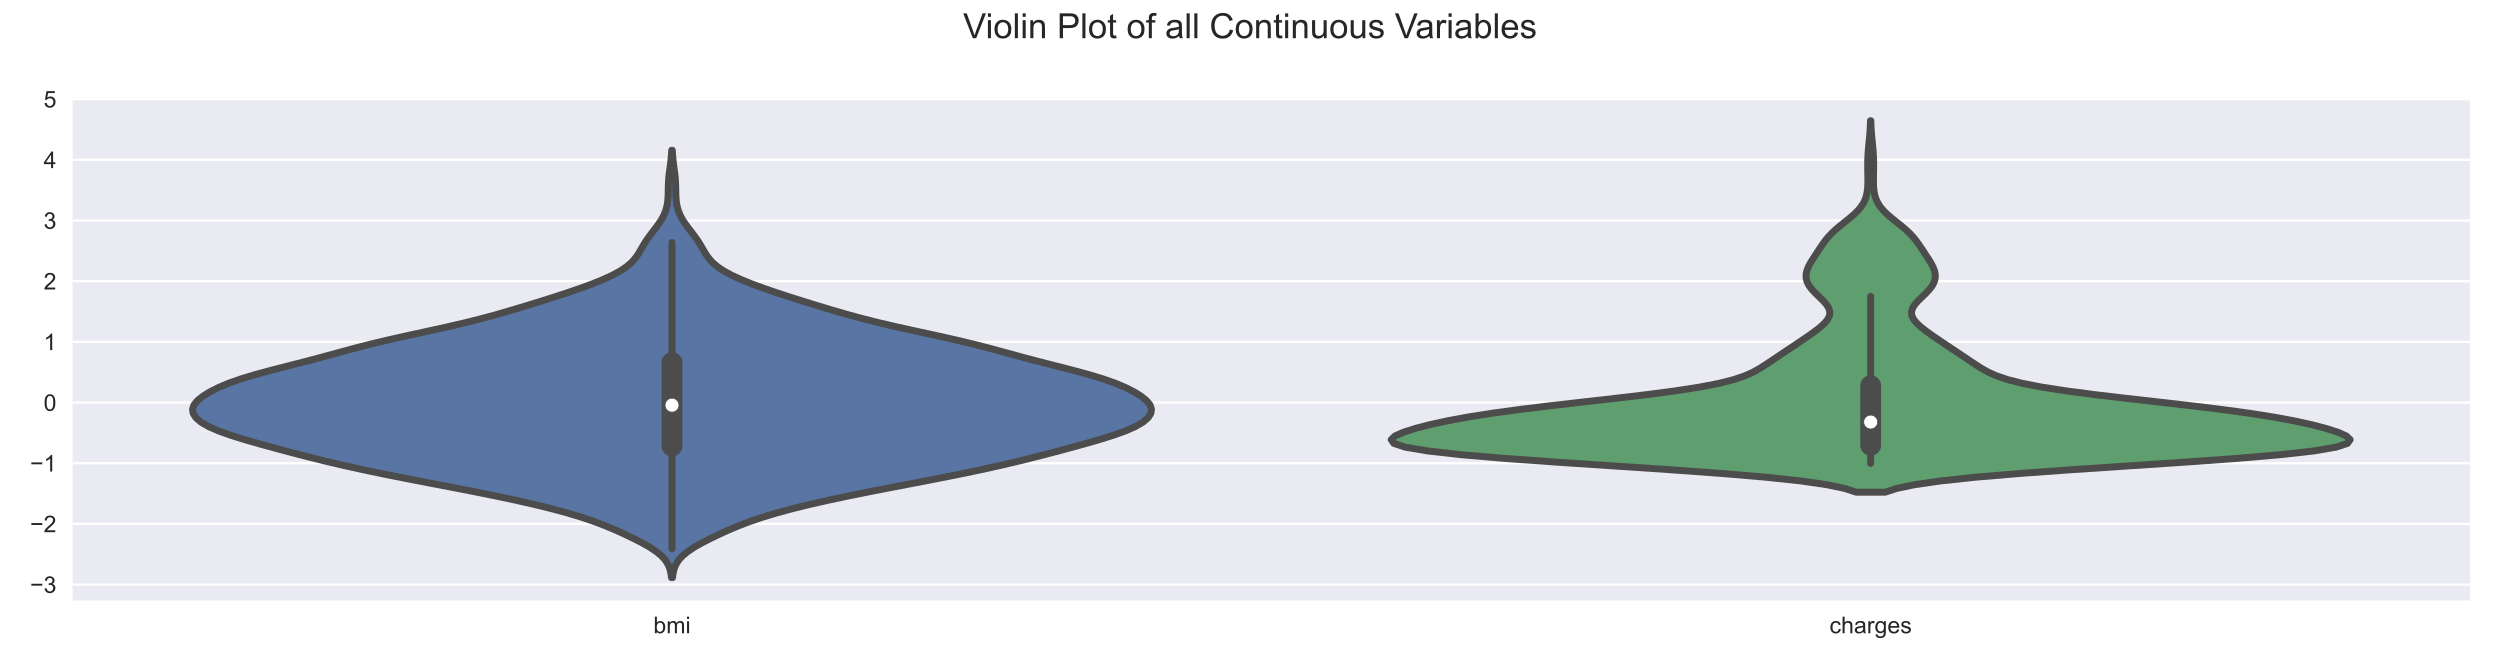 <?xml version="1.0" encoding="utf-8" standalone="no"?>
<!DOCTYPE svg PUBLIC "-//W3C//DTD SVG 1.1//EN"
  "http://www.w3.org/Graphics/SVG/1.1/DTD/svg11.dtd">
<!-- Created with matplotlib (https://matplotlib.org/) -->
<svg height="288pt" version="1.1" viewBox="0 0 1080 288" width="1080pt" xmlns="http://www.w3.org/2000/svg" xmlns:xlink="http://www.w3.org/1999/xlink">
 <defs>
  <style type="text/css">*{stroke-linecap:butt;stroke-linejoin:round;}</style>
 </defs>
 <g id="figure_1">
  <g id="patch_1">
   <path d="M 0 288 
L 1080 288 
L 1080 0 
L 0 0 
z
" style="fill:#ffffff;"/>
  </g>
  <g id="axes_1">
   <g id="patch_2">
    <path d="M 31.39 259.4 
L 1067.04 259.4 
L 1067.04 42.301 
L 31.39 42.301 
z
" style="fill:#eaeaf2;"/>
   </g>
   <g id="matplotlib.axis_1">
    <g id="xtick_1">
     <g id="text_1">
      <!-- bmi -->
      <g style="fill:#262626;" transform="translate(282.246 273.558)scale(0.1 -0.1)">
       <defs>
        <path d="M 14.703 0 
L 6.547 0 
L 6.547 71.578 
L 15.328 71.578 
L 15.328 46.047 
Q 20.906 53.031 29.547 53.031 
Q 34.328 53.031 38.594 51.094 
Q 42.875 49.172 45.625 45.672 
Q 48.391 42.188 49.953 37.25 
Q 51.516 32.328 51.516 26.703 
Q 51.516 13.375 44.922 6.094 
Q 38.328 -1.172 29.109 -1.172 
Q 19.922 -1.172 14.703 6.5 
z
M 14.594 26.312 
Q 14.594 17 17.141 12.844 
Q 21.297 6.062 28.375 6.062 
Q 34.125 6.062 38.328 11.062 
Q 42.531 16.062 42.531 25.984 
Q 42.531 36.141 38.5 40.969 
Q 34.469 45.797 28.766 45.797 
Q 23 45.797 18.797 40.797 
Q 14.594 35.797 14.594 26.312 
z
" id="ArialMT-98"/>
        <path d="M 6.594 0 
L 6.594 51.859 
L 14.453 51.859 
L 14.453 44.578 
Q 16.891 48.391 20.938 50.703 
Q 25 53.031 30.172 53.031 
Q 35.938 53.031 39.625 50.641 
Q 43.312 48.25 44.828 43.953 
Q 50.984 53.031 60.844 53.031 
Q 68.562 53.031 72.703 48.75 
Q 76.859 44.484 76.859 35.594 
L 76.859 0 
L 68.109 0 
L 68.109 32.672 
Q 68.109 37.938 67.25 40.25 
Q 66.406 42.578 64.156 43.984 
Q 61.922 45.406 58.891 45.406 
Q 53.422 45.406 49.797 41.766 
Q 46.188 38.141 46.188 30.125 
L 46.188 0 
L 37.406 0 
L 37.406 33.688 
Q 37.406 39.547 35.25 42.469 
Q 33.109 45.406 28.219 45.406 
Q 24.516 45.406 21.359 43.453 
Q 18.219 41.5 16.797 37.734 
Q 15.375 33.984 15.375 26.906 
L 15.375 0 
z
" id="ArialMT-109"/>
        <path d="M 6.641 61.469 
L 6.641 71.578 
L 15.438 71.578 
L 15.438 61.469 
z
M 6.641 0 
L 6.641 51.859 
L 15.438 51.859 
L 15.438 0 
z
" id="ArialMT-105"/>
       </defs>
       <use xlink:href="#ArialMT-98"/>
       <use x="55.615" xlink:href="#ArialMT-109"/>
       <use x="138.916" xlink:href="#ArialMT-105"/>
      </g>
     </g>
    </g>
    <g id="xtick_2">
     <g id="text_2">
      <!-- charges -->
      <g style="fill:#262626;" transform="translate(790.341 273.558)scale(0.1 -0.1)">
       <defs>
        <path d="M 40.438 19 
L 49.078 17.875 
Q 47.656 8.938 41.812 3.875 
Q 35.984 -1.172 27.484 -1.172 
Q 16.844 -1.172 10.375 5.781 
Q 3.906 12.75 3.906 25.734 
Q 3.906 34.125 6.688 40.422 
Q 9.469 46.734 15.156 49.875 
Q 20.844 53.031 27.547 53.031 
Q 35.984 53.031 41.359 48.75 
Q 46.734 44.484 48.25 36.625 
L 39.703 35.297 
Q 38.484 40.531 35.375 43.156 
Q 32.281 45.797 27.875 45.797 
Q 21.234 45.797 17.078 41.031 
Q 12.938 36.281 12.938 25.984 
Q 12.938 15.531 16.938 10.797 
Q 20.953 6.062 27.391 6.062 
Q 32.562 6.062 36.031 9.234 
Q 39.5 12.406 40.438 19 
z
" id="ArialMT-99"/>
        <path d="M 6.594 0 
L 6.594 71.578 
L 15.375 71.578 
L 15.375 45.906 
Q 21.531 53.031 30.906 53.031 
Q 36.672 53.031 40.922 50.75 
Q 45.172 48.484 47 44.484 
Q 48.828 40.484 48.828 32.859 
L 48.828 0 
L 40.047 0 
L 40.047 32.859 
Q 40.047 39.453 37.188 42.453 
Q 34.328 45.453 29.109 45.453 
Q 25.203 45.453 21.75 43.422 
Q 18.312 41.406 16.844 37.938 
Q 15.375 34.469 15.375 28.375 
L 15.375 0 
z
" id="ArialMT-104"/>
        <path d="M 40.438 6.391 
Q 35.547 2.25 31.031 0.531 
Q 26.516 -1.172 21.344 -1.172 
Q 12.797 -1.172 8.203 3 
Q 3.609 7.172 3.609 13.672 
Q 3.609 17.484 5.344 20.625 
Q 7.078 23.781 9.891 25.688 
Q 12.703 27.594 16.219 28.562 
Q 18.797 29.25 24.031 29.891 
Q 34.672 31.156 39.703 32.906 
Q 39.75 34.719 39.75 35.203 
Q 39.75 40.578 37.25 42.781 
Q 33.891 45.75 27.25 45.75 
Q 21.047 45.75 18.094 43.578 
Q 15.141 41.406 13.719 35.891 
L 5.125 37.062 
Q 6.297 42.578 8.984 45.969 
Q 11.672 49.359 16.75 51.188 
Q 21.828 53.031 28.516 53.031 
Q 35.156 53.031 39.297 51.469 
Q 43.453 49.906 45.406 47.531 
Q 47.359 45.172 48.141 41.547 
Q 48.578 39.312 48.578 33.453 
L 48.578 21.734 
Q 48.578 9.469 49.141 6.219 
Q 49.703 2.984 51.375 0 
L 42.188 0 
Q 40.828 2.734 40.438 6.391 
z
M 39.703 26.031 
Q 34.906 24.078 25.344 22.703 
Q 19.922 21.922 17.672 20.938 
Q 15.438 19.969 14.203 18.094 
Q 12.984 16.219 12.984 13.922 
Q 12.984 10.406 15.641 8.062 
Q 18.312 5.719 23.438 5.719 
Q 28.516 5.719 32.469 7.938 
Q 36.422 10.156 38.281 14.016 
Q 39.703 17 39.703 22.797 
z
" id="ArialMT-97"/>
        <path d="M 6.5 0 
L 6.5 51.859 
L 14.406 51.859 
L 14.406 44 
Q 17.438 49.516 20 51.266 
Q 22.562 53.031 25.641 53.031 
Q 30.078 53.031 34.672 50.203 
L 31.641 42.047 
Q 28.422 43.953 25.203 43.953 
Q 22.312 43.953 20.016 42.219 
Q 17.719 40.484 16.75 37.406 
Q 15.281 32.719 15.281 27.156 
L 15.281 0 
z
" id="ArialMT-114"/>
        <path d="M 4.984 -4.297 
L 13.531 -5.562 
Q 14.062 -9.516 16.5 -11.328 
Q 19.781 -13.766 25.438 -13.766 
Q 31.547 -13.766 34.859 -11.328 
Q 38.188 -8.891 39.359 -4.5 
Q 40.047 -1.812 39.984 6.781 
Q 34.234 0 25.641 0 
Q 14.938 0 9.078 7.719 
Q 3.219 15.438 3.219 26.219 
Q 3.219 33.641 5.906 39.906 
Q 8.594 46.188 13.688 49.609 
Q 18.797 53.031 25.688 53.031 
Q 34.859 53.031 40.828 45.609 
L 40.828 51.859 
L 48.922 51.859 
L 48.922 7.031 
Q 48.922 -5.078 46.453 -10.125 
Q 44 -15.188 38.641 -18.109 
Q 33.297 -21.047 25.484 -21.047 
Q 16.219 -21.047 10.5 -16.875 
Q 4.781 -12.703 4.984 -4.297 
z
M 12.25 26.859 
Q 12.25 16.656 16.297 11.969 
Q 20.359 7.281 26.469 7.281 
Q 32.516 7.281 36.609 11.938 
Q 40.719 16.609 40.719 26.562 
Q 40.719 36.078 36.5 40.906 
Q 32.281 45.75 26.312 45.75 
Q 20.453 45.75 16.344 40.984 
Q 12.25 36.234 12.25 26.859 
z
" id="ArialMT-103"/>
        <path d="M 42.094 16.703 
L 51.172 15.578 
Q 49.031 7.625 43.219 3.219 
Q 37.406 -1.172 28.375 -1.172 
Q 17 -1.172 10.328 5.828 
Q 3.656 12.844 3.656 25.484 
Q 3.656 38.578 10.391 45.797 
Q 17.141 53.031 27.875 53.031 
Q 38.281 53.031 44.875 45.953 
Q 51.469 38.875 51.469 26.031 
Q 51.469 25.25 51.422 23.688 
L 12.75 23.688 
Q 13.234 15.141 17.578 10.594 
Q 21.922 6.062 28.422 6.062 
Q 33.25 6.062 36.672 8.594 
Q 40.094 11.141 42.094 16.703 
z
M 13.234 30.906 
L 42.188 30.906 
Q 41.609 37.453 38.875 40.719 
Q 34.672 45.797 27.984 45.797 
Q 21.922 45.797 17.797 41.75 
Q 13.672 37.703 13.234 30.906 
z
" id="ArialMT-101"/>
        <path d="M 3.078 15.484 
L 11.766 16.844 
Q 12.5 11.625 15.844 8.844 
Q 19.188 6.062 25.203 6.062 
Q 31.25 6.062 34.172 8.516 
Q 37.109 10.984 37.109 14.312 
Q 37.109 17.281 34.516 19 
Q 32.719 20.172 25.531 21.969 
Q 15.875 24.422 12.141 26.203 
Q 8.406 27.984 6.469 31.125 
Q 4.547 34.281 4.547 38.094 
Q 4.547 41.547 6.125 44.5 
Q 7.719 47.469 10.453 49.422 
Q 12.5 50.922 16.031 51.969 
Q 19.578 53.031 23.641 53.031 
Q 29.734 53.031 34.344 51.266 
Q 38.969 49.516 41.156 46.5 
Q 43.359 43.5 44.188 38.484 
L 35.594 37.312 
Q 35.016 41.312 32.203 43.547 
Q 29.391 45.797 24.266 45.797 
Q 18.219 45.797 15.625 43.797 
Q 13.031 41.797 13.031 39.109 
Q 13.031 37.406 14.109 36.031 
Q 15.188 34.625 17.484 33.688 
Q 18.797 33.203 25.25 31.453 
Q 34.578 28.953 38.25 27.359 
Q 41.938 25.781 44.031 22.75 
Q 46.141 19.734 46.141 15.234 
Q 46.141 10.844 43.578 6.953 
Q 41.016 3.078 36.172 0.953 
Q 31.344 -1.172 25.25 -1.172 
Q 15.141 -1.172 9.844 3.031 
Q 4.547 7.234 3.078 15.484 
z
" id="ArialMT-115"/>
       </defs>
       <use xlink:href="#ArialMT-99"/>
       <use x="50" xlink:href="#ArialMT-104"/>
       <use x="105.615" xlink:href="#ArialMT-97"/>
       <use x="161.23" xlink:href="#ArialMT-114"/>
       <use x="194.531" xlink:href="#ArialMT-103"/>
       <use x="250.146" xlink:href="#ArialMT-101"/>
       <use x="305.762" xlink:href="#ArialMT-115"/>
      </g>
     </g>
    </g>
   </g>
   <g id="matplotlib.axis_2">
    <g id="ytick_1">
     <g id="line2d_1">
      <path clip-path="url(#p09a1dafc7e)" d="M 31.39 252.545 
L 1067.04 252.545 
" style="fill:none;stroke:#ffffff;stroke-linecap:round;"/>
     </g>
     <g id="text_3">
      <!-- −3 -->
      <g style="fill:#262626;" transform="translate(12.988 256.124)scale(0.1 -0.1)">
       <defs>
        <path d="M 52.828 31.203 
L 5.562 31.203 
L 5.562 39.406 
L 52.828 39.406 
z
" id="ArialMT-8722"/>
        <path d="M 4.203 18.891 
L 12.984 20.062 
Q 14.5 12.594 18.141 9.297 
Q 21.781 6 27 6 
Q 33.203 6 37.469 10.297 
Q 41.75 14.594 41.75 20.953 
Q 41.75 27 37.797 30.922 
Q 33.844 34.859 27.734 34.859 
Q 25.25 34.859 21.531 33.891 
L 22.516 41.609 
Q 23.391 41.5 23.922 41.5 
Q 29.547 41.5 34.031 44.422 
Q 38.531 47.359 38.531 53.469 
Q 38.531 58.297 35.25 61.469 
Q 31.984 64.656 26.812 64.656 
Q 21.688 64.656 18.266 61.422 
Q 14.844 58.203 13.875 51.766 
L 5.078 53.328 
Q 6.688 62.156 12.391 67.016 
Q 18.109 71.875 26.609 71.875 
Q 32.469 71.875 37.391 69.359 
Q 42.328 66.844 44.938 62.5 
Q 47.562 58.156 47.562 53.266 
Q 47.562 48.641 45.062 44.828 
Q 42.578 41.016 37.703 38.766 
Q 44.047 37.312 47.562 32.688 
Q 51.078 28.078 51.078 21.141 
Q 51.078 11.766 44.234 5.25 
Q 37.406 -1.266 26.953 -1.266 
Q 17.531 -1.266 11.297 4.344 
Q 5.078 9.969 4.203 18.891 
z
" id="ArialMT-51"/>
       </defs>
       <use xlink:href="#ArialMT-8722"/>
       <use x="58.398" xlink:href="#ArialMT-51"/>
      </g>
     </g>
    </g>
    <g id="ytick_2">
     <g id="line2d_2">
      <path clip-path="url(#p09a1dafc7e)" d="M 31.39 226.331 
L 1067.04 226.331 
" style="fill:none;stroke:#ffffff;stroke-linecap:round;"/>
     </g>
     <g id="text_4">
      <!-- −2 -->
      <g style="fill:#262626;" transform="translate(12.988 229.91)scale(0.1 -0.1)">
       <defs>
        <path d="M 50.344 8.453 
L 50.344 0 
L 3.031 0 
Q 2.938 3.172 4.047 6.109 
Q 5.859 10.938 9.828 15.625 
Q 13.812 20.312 21.344 26.469 
Q 33.016 36.031 37.109 41.625 
Q 41.219 47.219 41.219 52.203 
Q 41.219 57.422 37.469 61 
Q 33.734 64.594 27.734 64.594 
Q 21.391 64.594 17.578 60.781 
Q 13.766 56.984 13.719 50.25 
L 4.688 51.172 
Q 5.609 61.281 11.656 66.578 
Q 17.719 71.875 27.938 71.875 
Q 38.234 71.875 44.234 66.156 
Q 50.25 60.453 50.25 52 
Q 50.25 47.703 48.484 43.547 
Q 46.734 39.406 42.656 34.812 
Q 38.578 30.219 29.109 22.219 
Q 21.188 15.578 18.938 13.203 
Q 16.703 10.844 15.234 8.453 
z
" id="ArialMT-50"/>
       </defs>
       <use xlink:href="#ArialMT-8722"/>
       <use x="58.398" xlink:href="#ArialMT-50"/>
      </g>
     </g>
    </g>
    <g id="ytick_3">
     <g id="line2d_3">
      <path clip-path="url(#p09a1dafc7e)" d="M 31.39 200.118 
L 1067.04 200.118 
" style="fill:none;stroke:#ffffff;stroke-linecap:round;"/>
     </g>
     <g id="text_5">
      <!-- −1 -->
      <g style="fill:#262626;" transform="translate(12.988 203.697)scale(0.1 -0.1)">
       <defs>
        <path d="M 37.25 0 
L 28.469 0 
L 28.469 56 
Q 25.297 52.984 20.141 49.953 
Q 14.984 46.922 10.891 45.406 
L 10.891 53.906 
Q 18.266 57.375 23.781 62.297 
Q 29.297 67.234 31.594 71.875 
L 37.25 71.875 
z
" id="ArialMT-49"/>
       </defs>
       <use xlink:href="#ArialMT-8722"/>
       <use x="58.398" xlink:href="#ArialMT-49"/>
      </g>
     </g>
    </g>
    <g id="ytick_4">
     <g id="line2d_4">
      <path clip-path="url(#p09a1dafc7e)" d="M 31.39 173.905 
L 1067.04 173.905 
" style="fill:none;stroke:#ffffff;stroke-linecap:round;"/>
     </g>
     <g id="text_6">
      <!-- 0 -->
      <g style="fill:#262626;" transform="translate(18.829 177.484)scale(0.1 -0.1)">
       <defs>
        <path d="M 4.156 35.297 
Q 4.156 48 6.766 55.734 
Q 9.375 63.484 14.516 67.672 
Q 19.672 71.875 27.484 71.875 
Q 33.25 71.875 37.594 69.547 
Q 41.938 67.234 44.766 62.859 
Q 47.609 58.5 49.219 52.219 
Q 50.828 45.953 50.828 35.297 
Q 50.828 22.703 48.234 14.969 
Q 45.656 7.234 40.5 3 
Q 35.359 -1.219 27.484 -1.219 
Q 17.141 -1.219 11.234 6.203 
Q 4.156 15.141 4.156 35.297 
z
M 13.188 35.297 
Q 13.188 17.672 17.312 11.828 
Q 21.438 6 27.484 6 
Q 33.547 6 37.672 11.859 
Q 41.797 17.719 41.797 35.297 
Q 41.797 52.984 37.672 58.781 
Q 33.547 64.594 27.391 64.594 
Q 21.344 64.594 17.719 59.469 
Q 13.188 52.938 13.188 35.297 
z
" id="ArialMT-48"/>
       </defs>
       <use xlink:href="#ArialMT-48"/>
      </g>
     </g>
    </g>
    <g id="ytick_5">
     <g id="line2d_5">
      <path clip-path="url(#p09a1dafc7e)" d="M 31.39 147.692 
L 1067.04 147.692 
" style="fill:none;stroke:#ffffff;stroke-linecap:round;"/>
     </g>
     <g id="text_7">
      <!-- 1 -->
      <g style="fill:#262626;" transform="translate(18.829 151.271)scale(0.1 -0.1)">
       <use xlink:href="#ArialMT-49"/>
      </g>
     </g>
    </g>
    <g id="ytick_6">
     <g id="line2d_6">
      <path clip-path="url(#p09a1dafc7e)" d="M 31.39 121.479 
L 1067.04 121.479 
" style="fill:none;stroke:#ffffff;stroke-linecap:round;"/>
     </g>
     <g id="text_8">
      <!-- 2 -->
      <g style="fill:#262626;" transform="translate(18.829 125.058)scale(0.1 -0.1)">
       <use xlink:href="#ArialMT-50"/>
      </g>
     </g>
    </g>
    <g id="ytick_7">
     <g id="line2d_7">
      <path clip-path="url(#p09a1dafc7e)" d="M 31.39 95.266 
L 1067.04 95.266 
" style="fill:none;stroke:#ffffff;stroke-linecap:round;"/>
     </g>
     <g id="text_9">
      <!-- 3 -->
      <g style="fill:#262626;" transform="translate(18.829 98.844)scale(0.1 -0.1)">
       <use xlink:href="#ArialMT-51"/>
      </g>
     </g>
    </g>
    <g id="ytick_8">
     <g id="line2d_8">
      <path clip-path="url(#p09a1dafc7e)" d="M 31.39 69.052 
L 1067.04 69.052 
" style="fill:none;stroke:#ffffff;stroke-linecap:round;"/>
     </g>
     <g id="text_10">
      <!-- 4 -->
      <g style="fill:#262626;" transform="translate(18.829 72.631)scale(0.1 -0.1)">
       <defs>
        <path d="M 32.328 0 
L 32.328 17.141 
L 1.266 17.141 
L 1.266 25.203 
L 33.938 71.578 
L 41.109 71.578 
L 41.109 25.203 
L 50.781 25.203 
L 50.781 17.141 
L 41.109 17.141 
L 41.109 0 
z
M 32.328 25.203 
L 32.328 57.469 
L 9.906 25.203 
z
" id="ArialMT-52"/>
       </defs>
       <use xlink:href="#ArialMT-52"/>
      </g>
     </g>
    </g>
    <g id="ytick_9">
     <g id="line2d_9">
      <path clip-path="url(#p09a1dafc7e)" d="M 31.39 42.839 
L 1067.04 42.839 
" style="fill:none;stroke:#ffffff;stroke-linecap:round;"/>
     </g>
     <g id="text_11">
      <!-- 5 -->
      <g style="fill:#262626;" transform="translate(18.829 46.418)scale(0.1 -0.1)">
       <defs>
        <path d="M 4.156 18.75 
L 13.375 19.531 
Q 14.406 12.797 18.141 9.391 
Q 21.875 6 27.156 6 
Q 33.5 6 37.891 10.781 
Q 42.281 15.578 42.281 23.484 
Q 42.281 31 38.062 35.344 
Q 33.844 39.703 27 39.703 
Q 22.75 39.703 19.328 37.766 
Q 15.922 35.844 13.969 32.766 
L 5.719 33.844 
L 12.641 70.609 
L 48.25 70.609 
L 48.25 62.203 
L 19.672 62.203 
L 15.828 42.969 
Q 22.266 47.469 29.344 47.469 
Q 38.719 47.469 45.156 40.969 
Q 51.609 34.469 51.609 24.266 
Q 51.609 14.547 45.953 7.469 
Q 39.062 -1.219 27.156 -1.219 
Q 17.391 -1.219 11.203 4.25 
Q 5.031 9.719 4.156 18.75 
z
" id="ArialMT-53"/>
       </defs>
       <use xlink:href="#ArialMT-53"/>
      </g>
     </g>
    </g>
   </g>
   <g id="PolyCollection_1">
    <defs>
     <path d="M 290.529 -38.468 
L 290.076 -38.468 
L 289.834 -40.333 
L 289.396 -42.198 
L 288.659 -44.063 
L 287.51 -45.928 
L 285.846 -47.793 
L 283.612 -49.657 
L 280.821 -51.522 
L 277.559 -53.387 
L 273.945 -55.252 
L 270.079 -57.117 
L 265.976 -58.982 
L 261.557 -60.847 
L 256.676 -62.712 
L 251.185 -64.577 
L 244.989 -66.441 
L 238.065 -68.306 
L 230.442 -70.171 
L 222.176 -72.036 
L 213.341 -73.901 
L 204.041 -75.766 
L 194.427 -77.631 
L 184.692 -79.496 
L 175.052 -81.361 
L 165.702 -83.225 
L 156.783 -85.09 
L 148.363 -86.955 
L 140.434 -88.82 
L 132.924 -90.685 
L 125.724 -92.55 
L 118.742 -94.415 
L 111.963 -96.28 
L 105.49 -98.145 
L 99.535 -100.009 
L 94.346 -101.874 
L 90.11 -103.739 
L 86.902 -105.604 
L 84.703 -107.469 
L 83.468 -109.334 
L 83.172 -111.199 
L 83.8 -113.064 
L 85.303 -114.929 
L 87.591 -116.793 
L 90.575 -118.658 
L 94.232 -120.523 
L 98.636 -122.388 
L 103.895 -124.253 
L 110.032 -126.118 
L 116.894 -127.983 
L 124.159 -129.848 
L 131.453 -131.713 
L 138.527 -133.577 
L 145.379 -135.442 
L 152.239 -137.307 
L 159.432 -139.172 
L 167.183 -141.037 
L 175.479 -142.902 
L 184.061 -144.767 
L 192.543 -146.632 
L 200.582 -148.496 
L 208.011 -150.361 
L 214.864 -152.226 
L 221.297 -154.091 
L 227.482 -155.956 
L 233.518 -157.821 
L 239.416 -159.686 
L 245.123 -161.551 
L 250.56 -163.416 
L 255.638 -165.28 
L 260.266 -167.145 
L 264.349 -169.01 
L 267.812 -170.875 
L 270.62 -172.74 
L 272.806 -174.605 
L 274.467 -176.47 
L 275.76 -178.335 
L 276.861 -180.2 
L 277.935 -182.064 
L 279.098 -183.929 
L 280.396 -185.794 
L 281.806 -187.659 
L 283.247 -189.524 
L 284.619 -191.389 
L 285.829 -193.254 
L 286.819 -195.119 
L 287.568 -196.984 
L 288.087 -198.848 
L 288.409 -200.713 
L 288.578 -202.578 
L 288.648 -204.443 
L 288.675 -206.308 
L 288.714 -208.173 
L 288.806 -210.038 
L 288.969 -211.903 
L 289.192 -213.768 
L 289.445 -215.632 
L 289.692 -217.497 
L 289.902 -219.362 
L 290.061 -221.227 
L 290.169 -223.092 
L 290.436 -223.092 
L 290.436 -223.092 
L 290.544 -221.227 
L 290.703 -219.362 
L 290.913 -217.497 
L 291.16 -215.632 
L 291.413 -213.768 
L 291.636 -211.903 
L 291.799 -210.038 
L 291.891 -208.173 
L 291.93 -206.308 
L 291.957 -204.443 
L 292.027 -202.578 
L 292.196 -200.713 
L 292.518 -198.848 
L 293.037 -196.984 
L 293.786 -195.119 
L 294.776 -193.254 
L 295.986 -191.389 
L 297.358 -189.524 
L 298.799 -187.659 
L 300.209 -185.794 
L 301.507 -183.929 
L 302.67 -182.064 
L 303.744 -180.2 
L 304.845 -178.335 
L 306.138 -176.47 
L 307.799 -174.605 
L 309.985 -172.74 
L 312.793 -170.875 
L 316.256 -169.01 
L 320.339 -167.145 
L 324.967 -165.28 
L 330.045 -163.416 
L 335.482 -161.551 
L 341.189 -159.686 
L 347.087 -157.821 
L 353.123 -155.956 
L 359.308 -154.091 
L 365.741 -152.226 
L 372.594 -150.361 
L 380.023 -148.496 
L 388.062 -146.632 
L 396.544 -144.767 
L 405.126 -142.902 
L 413.422 -141.037 
L 421.173 -139.172 
L 428.366 -137.307 
L 435.226 -135.442 
L 442.078 -133.577 
L 449.152 -131.713 
L 456.446 -129.848 
L 463.711 -127.983 
L 470.573 -126.118 
L 476.71 -124.253 
L 481.969 -122.388 
L 486.373 -120.523 
L 490.03 -118.658 
L 493.014 -116.793 
L 495.302 -114.929 
L 496.805 -113.064 
L 497.433 -111.199 
L 497.137 -109.334 
L 495.902 -107.469 
L 493.703 -105.604 
L 490.495 -103.739 
L 486.259 -101.874 
L 481.07 -100.009 
L 475.115 -98.145 
L 468.642 -96.28 
L 461.863 -94.415 
L 454.881 -92.55 
L 447.681 -90.685 
L 440.171 -88.82 
L 432.242 -86.955 
L 423.822 -85.09 
L 414.903 -83.225 
L 405.553 -81.361 
L 395.913 -79.496 
L 386.178 -77.631 
L 376.564 -75.766 
L 367.264 -73.901 
L 358.429 -72.036 
L 350.163 -70.171 
L 342.54 -68.306 
L 335.616 -66.441 
L 329.42 -64.577 
L 323.929 -62.712 
L 319.048 -60.847 
L 314.629 -58.982 
L 310.526 -57.117 
L 306.66 -55.252 
L 303.046 -53.387 
L 299.784 -51.522 
L 296.993 -49.657 
L 294.759 -47.793 
L 293.095 -45.928 
L 291.946 -44.063 
L 291.209 -42.198 
L 290.771 -40.333 
L 290.529 -38.468 
z
" id="m5d69969669" style="stroke:#4c4c4c;stroke-width:3;"/>
    </defs>
    <g clip-path="url(#p09a1dafc7e)">
     <use style="fill:#5875a4;stroke:#4c4c4c;stroke-width:3;" x="0" xlink:href="#m5d69969669" y="288"/>
    </g>
   </g>
   <g id="PolyCollection_2">
    <defs>
     <path d="M 814.385 -75.374 
L 801.87 -75.374 
L 796.894 -76.995 
L 789.143 -78.616 
L 777.894 -80.237 
L 762.687 -81.857 
L 743.554 -83.478 
L 721.181 -85.099 
L 696.912 -86.72 
L 672.555 -88.341 
L 650.048 -89.961 
L 631.049 -91.582 
L 616.625 -93.203 
L 607.108 -94.824 
L 602.159 -96.444 
L 600.997 -98.065 
L 602.68 -99.686 
L 606.36 -101.307 
L 611.455 -102.927 
L 617.696 -104.548 
L 625.095 -106.169 
L 633.824 -107.79 
L 644.073 -109.411 
L 655.898 -111.031 
L 669.109 -112.652 
L 683.232 -114.273 
L 697.56 -115.894 
L 711.279 -117.514 
L 723.645 -119.135 
L 734.131 -120.756 
L 742.527 -122.377 
L 748.94 -123.997 
L 753.719 -125.618 
L 757.327 -127.239 
L 760.223 -128.86 
L 762.767 -130.481 
L 765.19 -132.101 
L 767.601 -133.722 
L 770.031 -135.343 
L 772.471 -136.964 
L 774.903 -138.584 
L 777.319 -140.205 
L 779.707 -141.826 
L 782.048 -143.447 
L 784.292 -145.067 
L 786.36 -146.688 
L 788.137 -148.309 
L 789.495 -149.93 
L 790.311 -151.551 
L 790.507 -153.171 
L 790.07 -154.792 
L 789.068 -156.413 
L 787.645 -158.034 
L 785.991 -159.654 
L 784.31 -161.275 
L 782.784 -162.896 
L 781.551 -164.517 
L 780.697 -166.137 
L 780.255 -167.758 
L 780.216 -169.379 
L 780.541 -171 
L 781.165 -172.621 
L 782.011 -174.241 
L 782.994 -175.862 
L 784.045 -177.483 
L 785.112 -179.104 
L 786.182 -180.724 
L 787.275 -182.345 
L 788.445 -183.966 
L 789.758 -185.587 
L 791.268 -187.207 
L 792.996 -188.828 
L 794.911 -190.449 
L 796.935 -192.07 
L 798.953 -193.691 
L 800.845 -195.311 
L 802.511 -196.932 
L 803.888 -198.553 
L 804.957 -200.174 
L 805.737 -201.794 
L 806.27 -203.415 
L 806.609 -205.036 
L 806.803 -206.657 
L 806.896 -208.277 
L 806.922 -209.898 
L 806.91 -211.519 
L 806.881 -213.14 
L 806.852 -214.761 
L 806.838 -216.381 
L 806.849 -218.002 
L 806.892 -219.623 
L 806.969 -221.244 
L 807.081 -222.864 
L 807.22 -224.485 
L 807.375 -226.106 
L 807.535 -227.727 
L 807.685 -229.347 
L 807.815 -230.968 
L 807.92 -232.589 
L 807.997 -234.21 
L 808.051 -235.831 
L 808.204 -235.831 
L 808.204 -235.831 
L 808.258 -234.21 
L 808.335 -232.589 
L 808.44 -230.968 
L 808.57 -229.347 
L 808.72 -227.727 
L 808.88 -226.106 
L 809.035 -224.485 
L 809.174 -222.864 
L 809.286 -221.244 
L 809.363 -219.623 
L 809.406 -218.002 
L 809.417 -216.381 
L 809.403 -214.761 
L 809.374 -213.14 
L 809.345 -211.519 
L 809.333 -209.898 
L 809.359 -208.277 
L 809.452 -206.657 
L 809.646 -205.036 
L 809.985 -203.415 
L 810.518 -201.794 
L 811.298 -200.174 
L 812.367 -198.553 
L 813.744 -196.932 
L 815.41 -195.311 
L 817.302 -193.691 
L 819.32 -192.07 
L 821.344 -190.449 
L 823.259 -188.828 
L 824.987 -187.207 
L 826.497 -185.587 
L 827.81 -183.966 
L 828.98 -182.345 
L 830.073 -180.724 
L 831.143 -179.104 
L 832.21 -177.483 
L 833.261 -175.862 
L 834.244 -174.241 
L 835.09 -172.621 
L 835.714 -171 
L 836.039 -169.379 
L 836 -167.758 
L 835.558 -166.137 
L 834.704 -164.517 
L 833.471 -162.896 
L 831.945 -161.275 
L 830.264 -159.654 
L 828.61 -158.034 
L 827.187 -156.413 
L 826.185 -154.792 
L 825.748 -153.171 
L 825.944 -151.551 
L 826.76 -149.93 
L 828.118 -148.309 
L 829.895 -146.688 
L 831.963 -145.067 
L 834.207 -143.447 
L 836.548 -141.826 
L 838.936 -140.205 
L 841.352 -138.584 
L 843.784 -136.964 
L 846.224 -135.343 
L 848.654 -133.722 
L 851.065 -132.101 
L 853.488 -130.481 
L 856.032 -128.86 
L 858.928 -127.239 
L 862.536 -125.618 
L 867.315 -123.997 
L 873.728 -122.377 
L 882.124 -120.756 
L 892.61 -119.135 
L 904.976 -117.514 
L 918.695 -115.894 
L 933.023 -114.273 
L 947.146 -112.652 
L 960.357 -111.031 
L 972.182 -109.411 
L 982.431 -107.79 
L 991.16 -106.169 
L 998.559 -104.548 
L 1004.8 -102.927 
L 1009.895 -101.307 
L 1013.575 -99.686 
L 1015.258 -98.065 
L 1014.096 -96.444 
L 1009.147 -94.824 
L 999.63 -93.203 
L 985.206 -91.582 
L 966.207 -89.961 
L 943.7 -88.341 
L 919.343 -86.72 
L 895.074 -85.099 
L 872.701 -83.478 
L 853.568 -81.857 
L 838.361 -80.237 
L 827.112 -78.616 
L 819.361 -76.995 
L 814.385 -75.374 
z
" id="m49b160d40b" style="stroke:#4c4c4c;stroke-width:3;"/>
    </defs>
    <g clip-path="url(#p09a1dafc7e)">
     <use style="fill:#5f9e6e;stroke:#4c4c4c;stroke-width:3;" x="0" xlink:href="#m49b160d40b" y="288"/>
    </g>
   </g>
   <g id="line2d_10">
    <path clip-path="url(#p09a1dafc7e)" d="M 290.303 237.108 
L 290.303 104.756 
" style="fill:none;stroke:#4c4c4c;stroke-linecap:round;stroke-width:3;"/>
   </g>
   <g id="line2d_11">
    <path clip-path="url(#p09a1dafc7e)" d="M 290.303 192.677 
L 290.303 156.581 
" style="fill:none;stroke:#4c4c4c;stroke-linecap:round;stroke-width:9;"/>
   </g>
   <g id="line2d_12">
    <path clip-path="url(#p09a1dafc7e)" d="M 808.128 200.202 
L 808.128 128.011 
" style="fill:none;stroke:#4c4c4c;stroke-linecap:round;stroke-width:3;"/>
   </g>
   <g id="line2d_13">
    <path clip-path="url(#p09a1dafc7e)" d="M 808.128 192.369 
L 808.128 166.612 
" style="fill:none;stroke:#4c4c4c;stroke-linecap:round;stroke-width:9;"/>
   </g>
   <g id="patch_3">
    <path d="M 31.39 259.4 
L 31.39 42.301 
" style="fill:none;"/>
   </g>
   <g id="patch_4">
    <path d="M 1067.04 259.4 
L 1067.04 42.301 
" style="fill:none;"/>
   </g>
   <g id="patch_5">
    <path d="M 31.39 259.4 
L 1067.04 259.4 
" style="fill:none;"/>
   </g>
   <g id="patch_6">
    <path d="M 31.39 42.301 
L 1067.04 42.301 
" style="fill:none;"/>
   </g>
   <g id="PathCollection_1">
    <defs>
     <path d="M 0 3 
C 0.796 3 1.559 2.684 2.121 2.121 
C 2.684 1.559 3 0.796 3 0 
C 3 -0.796 2.684 -1.559 2.121 -2.121 
C 1.559 -2.684 0.796 -3 0 -3 
C -0.796 -3 -1.559 -2.684 -2.121 -2.121 
C -2.684 -1.559 -3 -0.796 -3 0 
C -3 0.796 -2.684 1.559 -2.121 2.121 
C -1.559 2.684 -0.796 3 0 3 
z
" id="m130e875ae1" style="stroke:#4c4c4c;stroke-width:0.3;"/>
    </defs>
    <g clip-path="url(#p09a1dafc7e)">
     <use style="fill:#ffffff;stroke:#4c4c4c;stroke-width:0.3;" x="290.303" xlink:href="#m130e875ae1" y="175.037"/>
    </g>
   </g>
   <g id="PathCollection_2">
    <g clip-path="url(#p09a1dafc7e)">
     <use style="fill:#ffffff;stroke:#4c4c4c;stroke-width:0.3;" x="808.128" xlink:href="#m130e875ae1" y="182.322"/>
    </g>
   </g>
  </g>
  <g id="text_12">
   <!-- Violin Plot of all Continuous Variables -->
   <g style="fill:#262626;" transform="translate(416.036 16.497)scale(0.15 -0.15)">
    <defs>
     <path d="M 28.172 0 
L 0.438 71.578 
L 10.688 71.578 
L 29.297 19.578 
Q 31.547 13.328 33.062 7.859 
Q 34.719 13.719 36.922 19.578 
L 56.25 71.578 
L 65.922 71.578 
L 37.891 0 
z
" id="ArialMT-86"/>
     <path d="M 3.328 25.922 
Q 3.328 40.328 11.328 47.266 
Q 18.016 53.031 27.641 53.031 
Q 38.328 53.031 45.109 46.016 
Q 51.906 39.016 51.906 26.656 
Q 51.906 16.656 48.906 10.906 
Q 45.906 5.172 40.156 2 
Q 34.422 -1.172 27.641 -1.172 
Q 16.75 -1.172 10.031 5.812 
Q 3.328 12.797 3.328 25.922 
z
M 12.359 25.922 
Q 12.359 15.969 16.703 11.016 
Q 21.047 6.062 27.641 6.062 
Q 34.188 6.062 38.531 11.031 
Q 42.875 16.016 42.875 26.219 
Q 42.875 35.844 38.5 40.797 
Q 34.125 45.75 27.641 45.75 
Q 21.047 45.75 16.703 40.812 
Q 12.359 35.891 12.359 25.922 
z
" id="ArialMT-111"/>
     <path d="M 6.391 0 
L 6.391 71.578 
L 15.188 71.578 
L 15.188 0 
z
" id="ArialMT-108"/>
     <path d="M 6.594 0 
L 6.594 51.859 
L 14.5 51.859 
L 14.5 44.484 
Q 20.219 53.031 31 53.031 
Q 35.688 53.031 39.625 51.344 
Q 43.562 49.656 45.516 46.922 
Q 47.469 44.188 48.25 40.438 
Q 48.734 37.984 48.734 31.891 
L 48.734 0 
L 39.938 0 
L 39.938 31.547 
Q 39.938 36.922 38.906 39.578 
Q 37.891 42.234 35.281 43.812 
Q 32.672 45.406 29.156 45.406 
Q 23.531 45.406 19.453 41.844 
Q 15.375 38.281 15.375 28.328 
L 15.375 0 
z
" id="ArialMT-110"/>
     <path id="ArialMT-32"/>
     <path d="M 7.719 0 
L 7.719 71.578 
L 34.719 71.578 
Q 41.844 71.578 45.609 70.906 
Q 50.875 70.016 54.438 67.547 
Q 58.016 65.094 60.188 60.641 
Q 62.359 56.203 62.359 50.875 
Q 62.359 41.75 56.547 35.422 
Q 50.734 29.109 35.547 29.109 
L 17.188 29.109 
L 17.188 0 
z
M 17.188 37.547 
L 35.688 37.547 
Q 44.875 37.547 48.734 40.969 
Q 52.594 44.391 52.594 50.594 
Q 52.594 55.078 50.312 58.266 
Q 48.047 61.469 44.344 62.5 
Q 41.938 63.141 35.5 63.141 
L 17.188 63.141 
z
" id="ArialMT-80"/>
     <path d="M 25.781 7.859 
L 27.047 0.094 
Q 23.344 -0.688 20.406 -0.688 
Q 15.625 -0.688 12.984 0.828 
Q 10.359 2.344 9.281 4.812 
Q 8.203 7.281 8.203 15.188 
L 8.203 45.016 
L 1.766 45.016 
L 1.766 51.859 
L 8.203 51.859 
L 8.203 64.703 
L 16.938 69.969 
L 16.938 51.859 
L 25.781 51.859 
L 25.781 45.016 
L 16.938 45.016 
L 16.938 14.703 
Q 16.938 10.938 17.406 9.859 
Q 17.875 8.797 18.922 8.156 
Q 19.969 7.516 21.922 7.516 
Q 23.391 7.516 25.781 7.859 
z
" id="ArialMT-116"/>
     <path d="M 8.688 0 
L 8.688 45.016 
L 0.922 45.016 
L 0.922 51.859 
L 8.688 51.859 
L 8.688 57.375 
Q 8.688 62.594 9.625 65.141 
Q 10.891 68.562 14.078 70.672 
Q 17.281 72.797 23.047 72.797 
Q 26.766 72.797 31.25 71.922 
L 29.938 64.266 
Q 27.203 64.75 24.75 64.75 
Q 20.75 64.75 19.094 63.031 
Q 17.438 61.328 17.438 56.641 
L 17.438 51.859 
L 27.547 51.859 
L 27.547 45.016 
L 17.438 45.016 
L 17.438 0 
z
" id="ArialMT-102"/>
     <path d="M 58.797 25.094 
L 68.266 22.703 
Q 65.281 11.031 57.547 4.906 
Q 49.812 -1.219 38.625 -1.219 
Q 27.047 -1.219 19.797 3.484 
Q 12.547 8.203 8.766 17.141 
Q 4.984 26.078 4.984 36.328 
Q 4.984 47.516 9.25 55.828 
Q 13.531 64.156 21.406 68.469 
Q 29.297 72.797 38.766 72.797 
Q 49.516 72.797 56.828 67.328 
Q 64.156 61.859 67.047 51.953 
L 57.719 49.75 
Q 55.219 57.562 50.484 61.125 
Q 45.75 64.703 38.578 64.703 
Q 30.328 64.703 24.781 60.734 
Q 19.234 56.781 16.984 50.109 
Q 14.75 43.453 14.75 36.375 
Q 14.75 27.25 17.406 20.438 
Q 20.062 13.625 25.672 10.25 
Q 31.297 6.891 37.844 6.891 
Q 45.797 6.891 51.312 11.469 
Q 56.844 16.062 58.797 25.094 
z
" id="ArialMT-67"/>
     <path d="M 40.578 0 
L 40.578 7.625 
Q 34.516 -1.172 24.125 -1.172 
Q 19.531 -1.172 15.547 0.578 
Q 11.578 2.344 9.641 5 
Q 7.719 7.672 6.938 11.531 
Q 6.391 14.109 6.391 19.734 
L 6.391 51.859 
L 15.188 51.859 
L 15.188 23.094 
Q 15.188 16.219 15.719 13.812 
Q 16.547 10.359 19.234 8.375 
Q 21.922 6.391 25.875 6.391 
Q 29.828 6.391 33.297 8.422 
Q 36.766 10.453 38.203 13.938 
Q 39.656 17.438 39.656 24.078 
L 39.656 51.859 
L 48.438 51.859 
L 48.438 0 
z
" id="ArialMT-117"/>
    </defs>
    <use xlink:href="#ArialMT-86"/>
    <use x="64.949" xlink:href="#ArialMT-105"/>
    <use x="87.166" xlink:href="#ArialMT-111"/>
    <use x="142.781" xlink:href="#ArialMT-108"/>
    <use x="164.998" xlink:href="#ArialMT-105"/>
    <use x="187.215" xlink:href="#ArialMT-110"/>
    <use x="242.83" xlink:href="#ArialMT-32"/>
    <use x="270.613" xlink:href="#ArialMT-80"/>
    <use x="337.312" xlink:href="#ArialMT-108"/>
    <use x="359.529" xlink:href="#ArialMT-111"/>
    <use x="415.145" xlink:href="#ArialMT-116"/>
    <use x="442.928" xlink:href="#ArialMT-32"/>
    <use x="470.711" xlink:href="#ArialMT-111"/>
    <use x="526.326" xlink:href="#ArialMT-102"/>
    <use x="554.109" xlink:href="#ArialMT-32"/>
    <use x="581.893" xlink:href="#ArialMT-97"/>
    <use x="637.508" xlink:href="#ArialMT-108"/>
    <use x="659.725" xlink:href="#ArialMT-108"/>
    <use x="681.941" xlink:href="#ArialMT-32"/>
    <use x="709.725" xlink:href="#ArialMT-67"/>
    <use x="781.941" xlink:href="#ArialMT-111"/>
    <use x="837.557" xlink:href="#ArialMT-110"/>
    <use x="893.172" xlink:href="#ArialMT-116"/>
    <use x="920.955" xlink:href="#ArialMT-105"/>
    <use x="943.172" xlink:href="#ArialMT-110"/>
    <use x="998.787" xlink:href="#ArialMT-117"/>
    <use x="1054.402" xlink:href="#ArialMT-111"/>
    <use x="1110.018" xlink:href="#ArialMT-117"/>
    <use x="1165.633" xlink:href="#ArialMT-115"/>
    <use x="1215.633" xlink:href="#ArialMT-32"/>
    <use x="1243.416" xlink:href="#ArialMT-86"/>
    <use x="1302.74" xlink:href="#ArialMT-97"/>
    <use x="1358.355" xlink:href="#ArialMT-114"/>
    <use x="1391.656" xlink:href="#ArialMT-105"/>
    <use x="1413.873" xlink:href="#ArialMT-97"/>
    <use x="1469.488" xlink:href="#ArialMT-98"/>
    <use x="1525.104" xlink:href="#ArialMT-108"/>
    <use x="1547.32" xlink:href="#ArialMT-101"/>
    <use x="1602.936" xlink:href="#ArialMT-115"/>
   </g>
  </g>
 </g>
 <defs>
  <clipPath id="p09a1dafc7e">
   <rect height="217.099" width="1035.65" x="31.39" y="42.301"/>
  </clipPath>
 </defs>
</svg>
